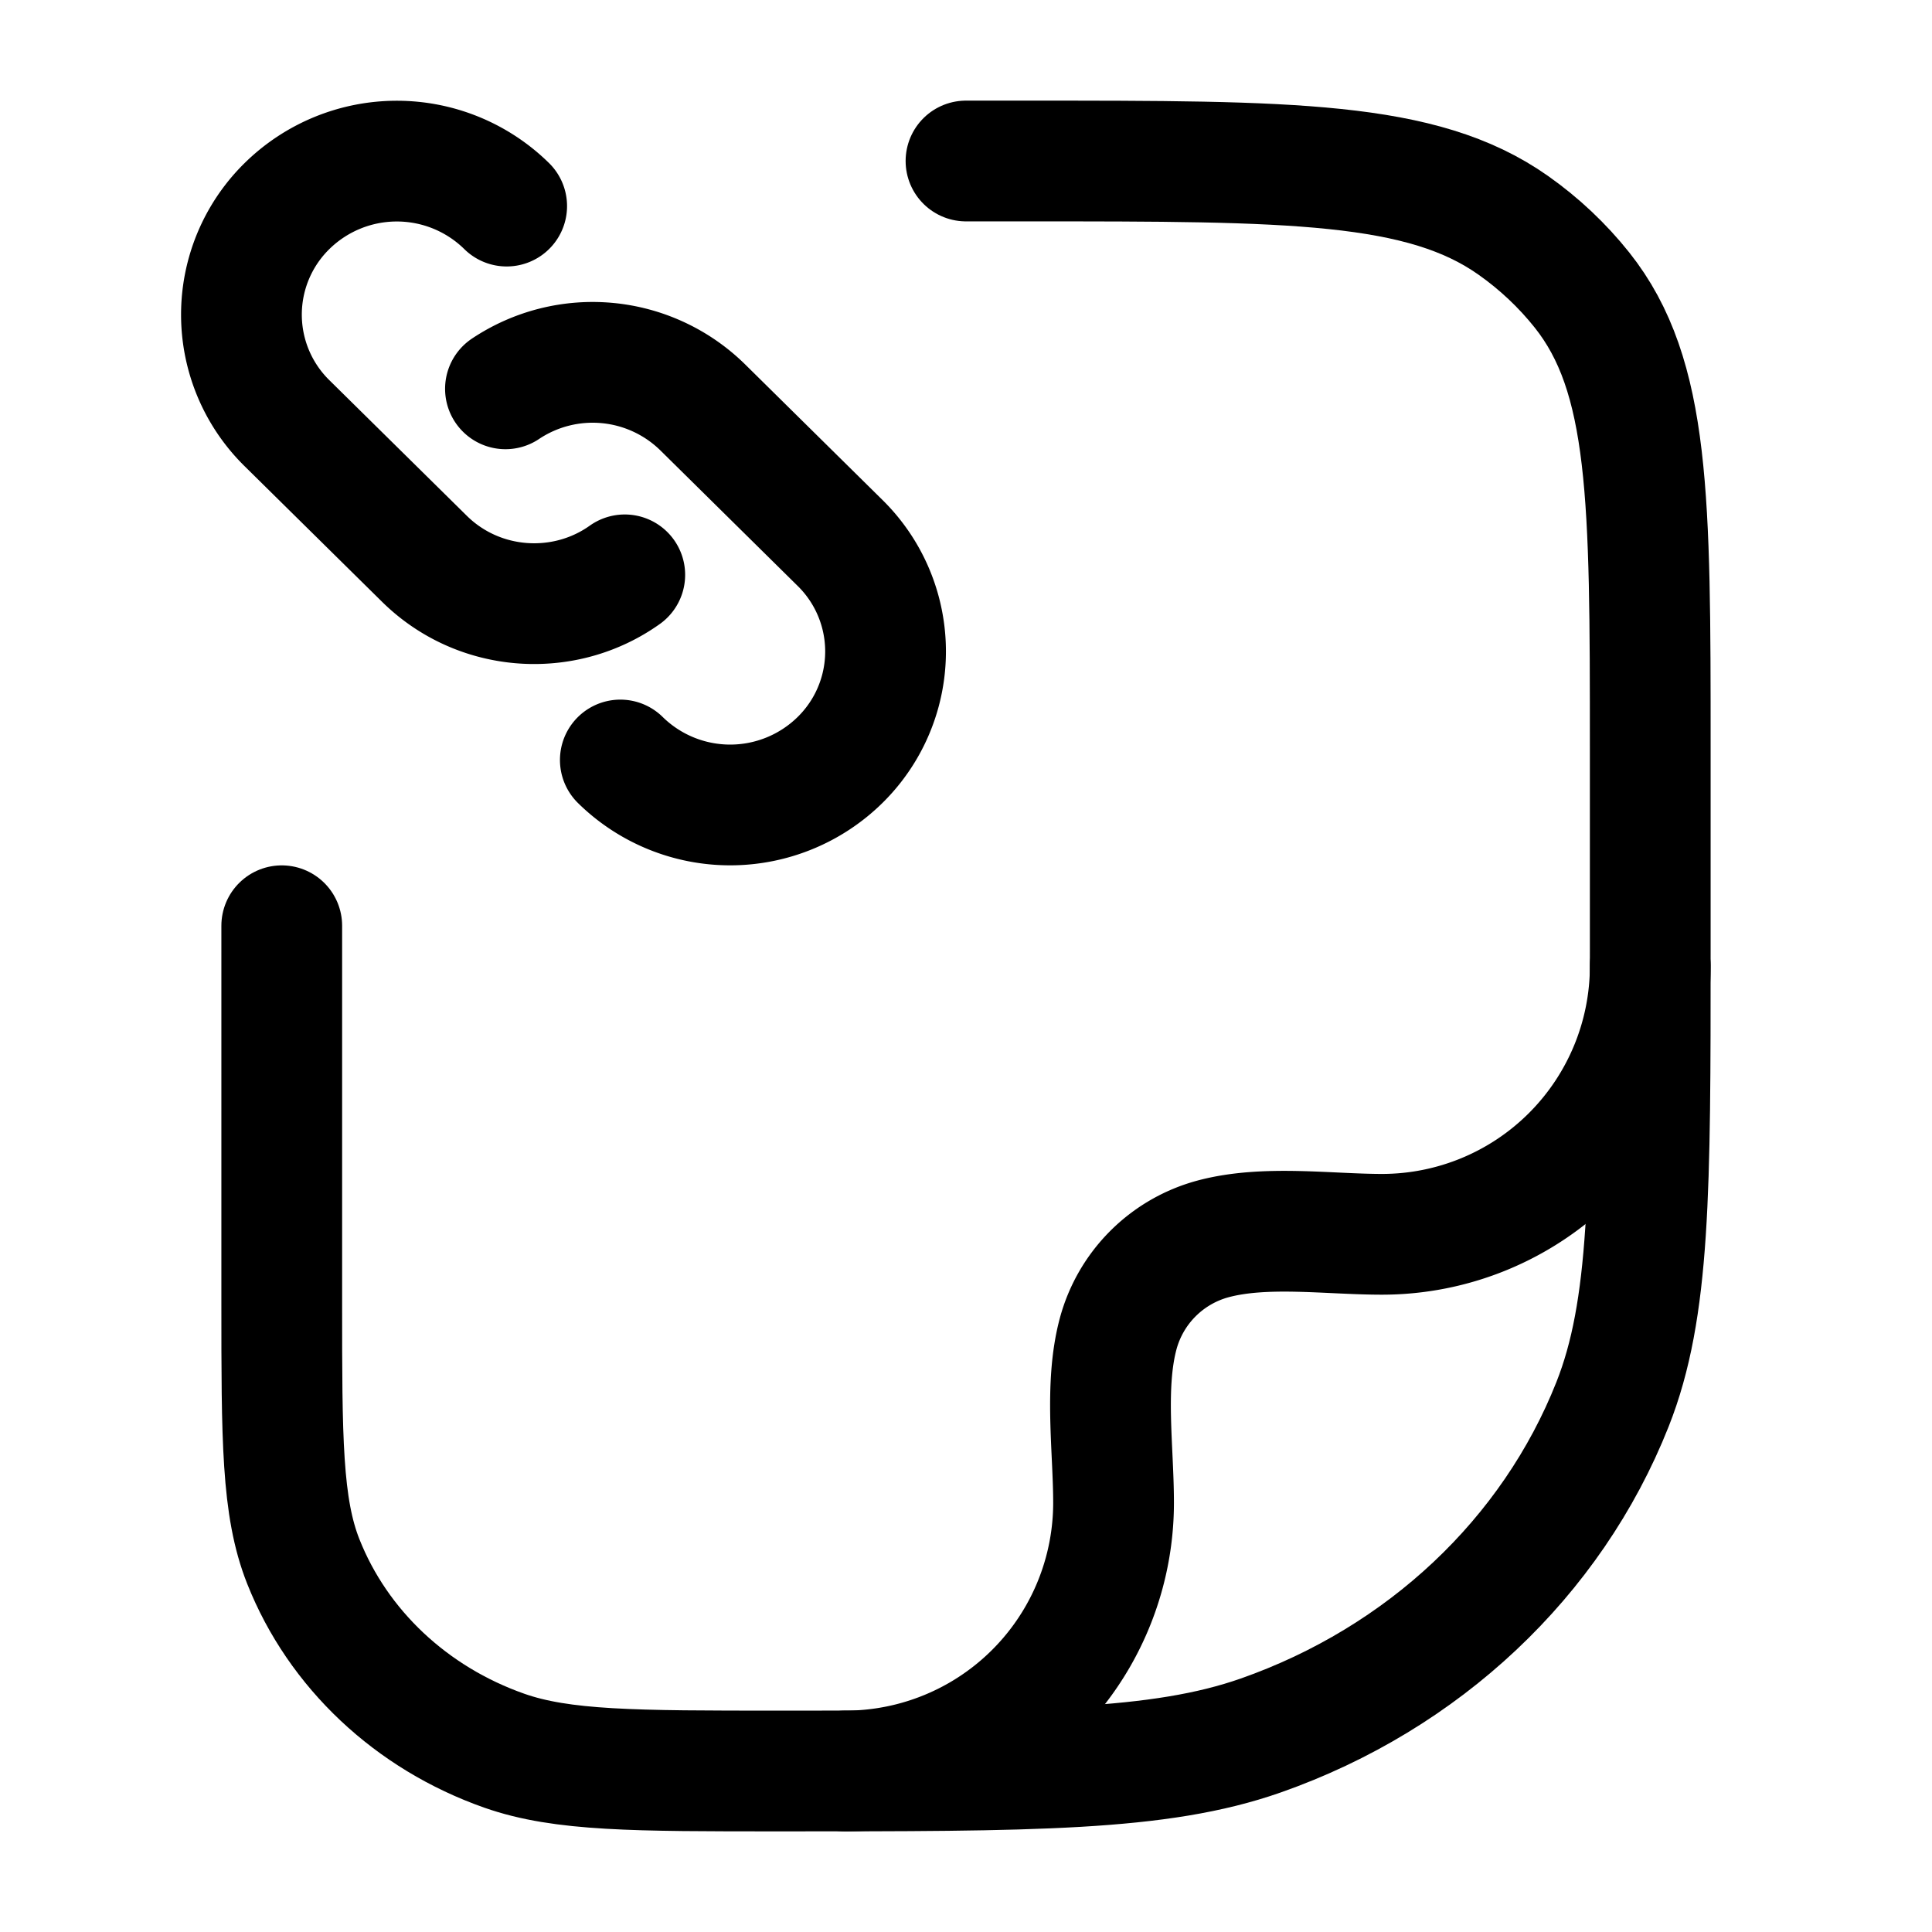 <svg xmlns="http://www.w3.org/2000/svg" width="1em" height="1em" viewBox="0 0 24 24"><g fill="none" stroke="currentColor" stroke-linecap="round" stroke-linejoin="round" stroke-width="1.5" color="currentColor"><path d="M12 2h.773c3.26 0 4.892 0 6.024.798c.324.228.612.5.855.805c.848 1.066.848 2.6.848 5.67v2.545c0 2.963 0 4.445-.469 5.628c-.754 1.903-2.348 3.403-4.37 4.113c-1.257.441-2.83.441-5.98.441c-1.798 0-2.698 0-3.416-.252c-1.155-.406-2.066-1.263-2.497-2.35c-.268-.676-.268-1.523-.268-3.216V11.5"/><path d="M20.5 12a3.333 3.333 0 0 1-3.333 3.333c-.666 0-1.451-.116-2.098.057a1.67 1.67 0 0 0-1.179 1.179c-.173.647-.057 1.432-.057 2.098A3.333 3.333 0 0 1 10.5 22M7.706 9.441a1.946 1.946 0 0 0 2.729 0a1.89 1.89 0 0 0 0-2.697L8.729 5.06a1.95 1.95 0 0 0-2.45-.23m.015-2.27a1.946 1.946 0 0 0-2.729 0a1.89 1.89 0 0 0 0 2.697L5.271 6.94c.678.67 1.736.738 2.49.201"/></g></svg>